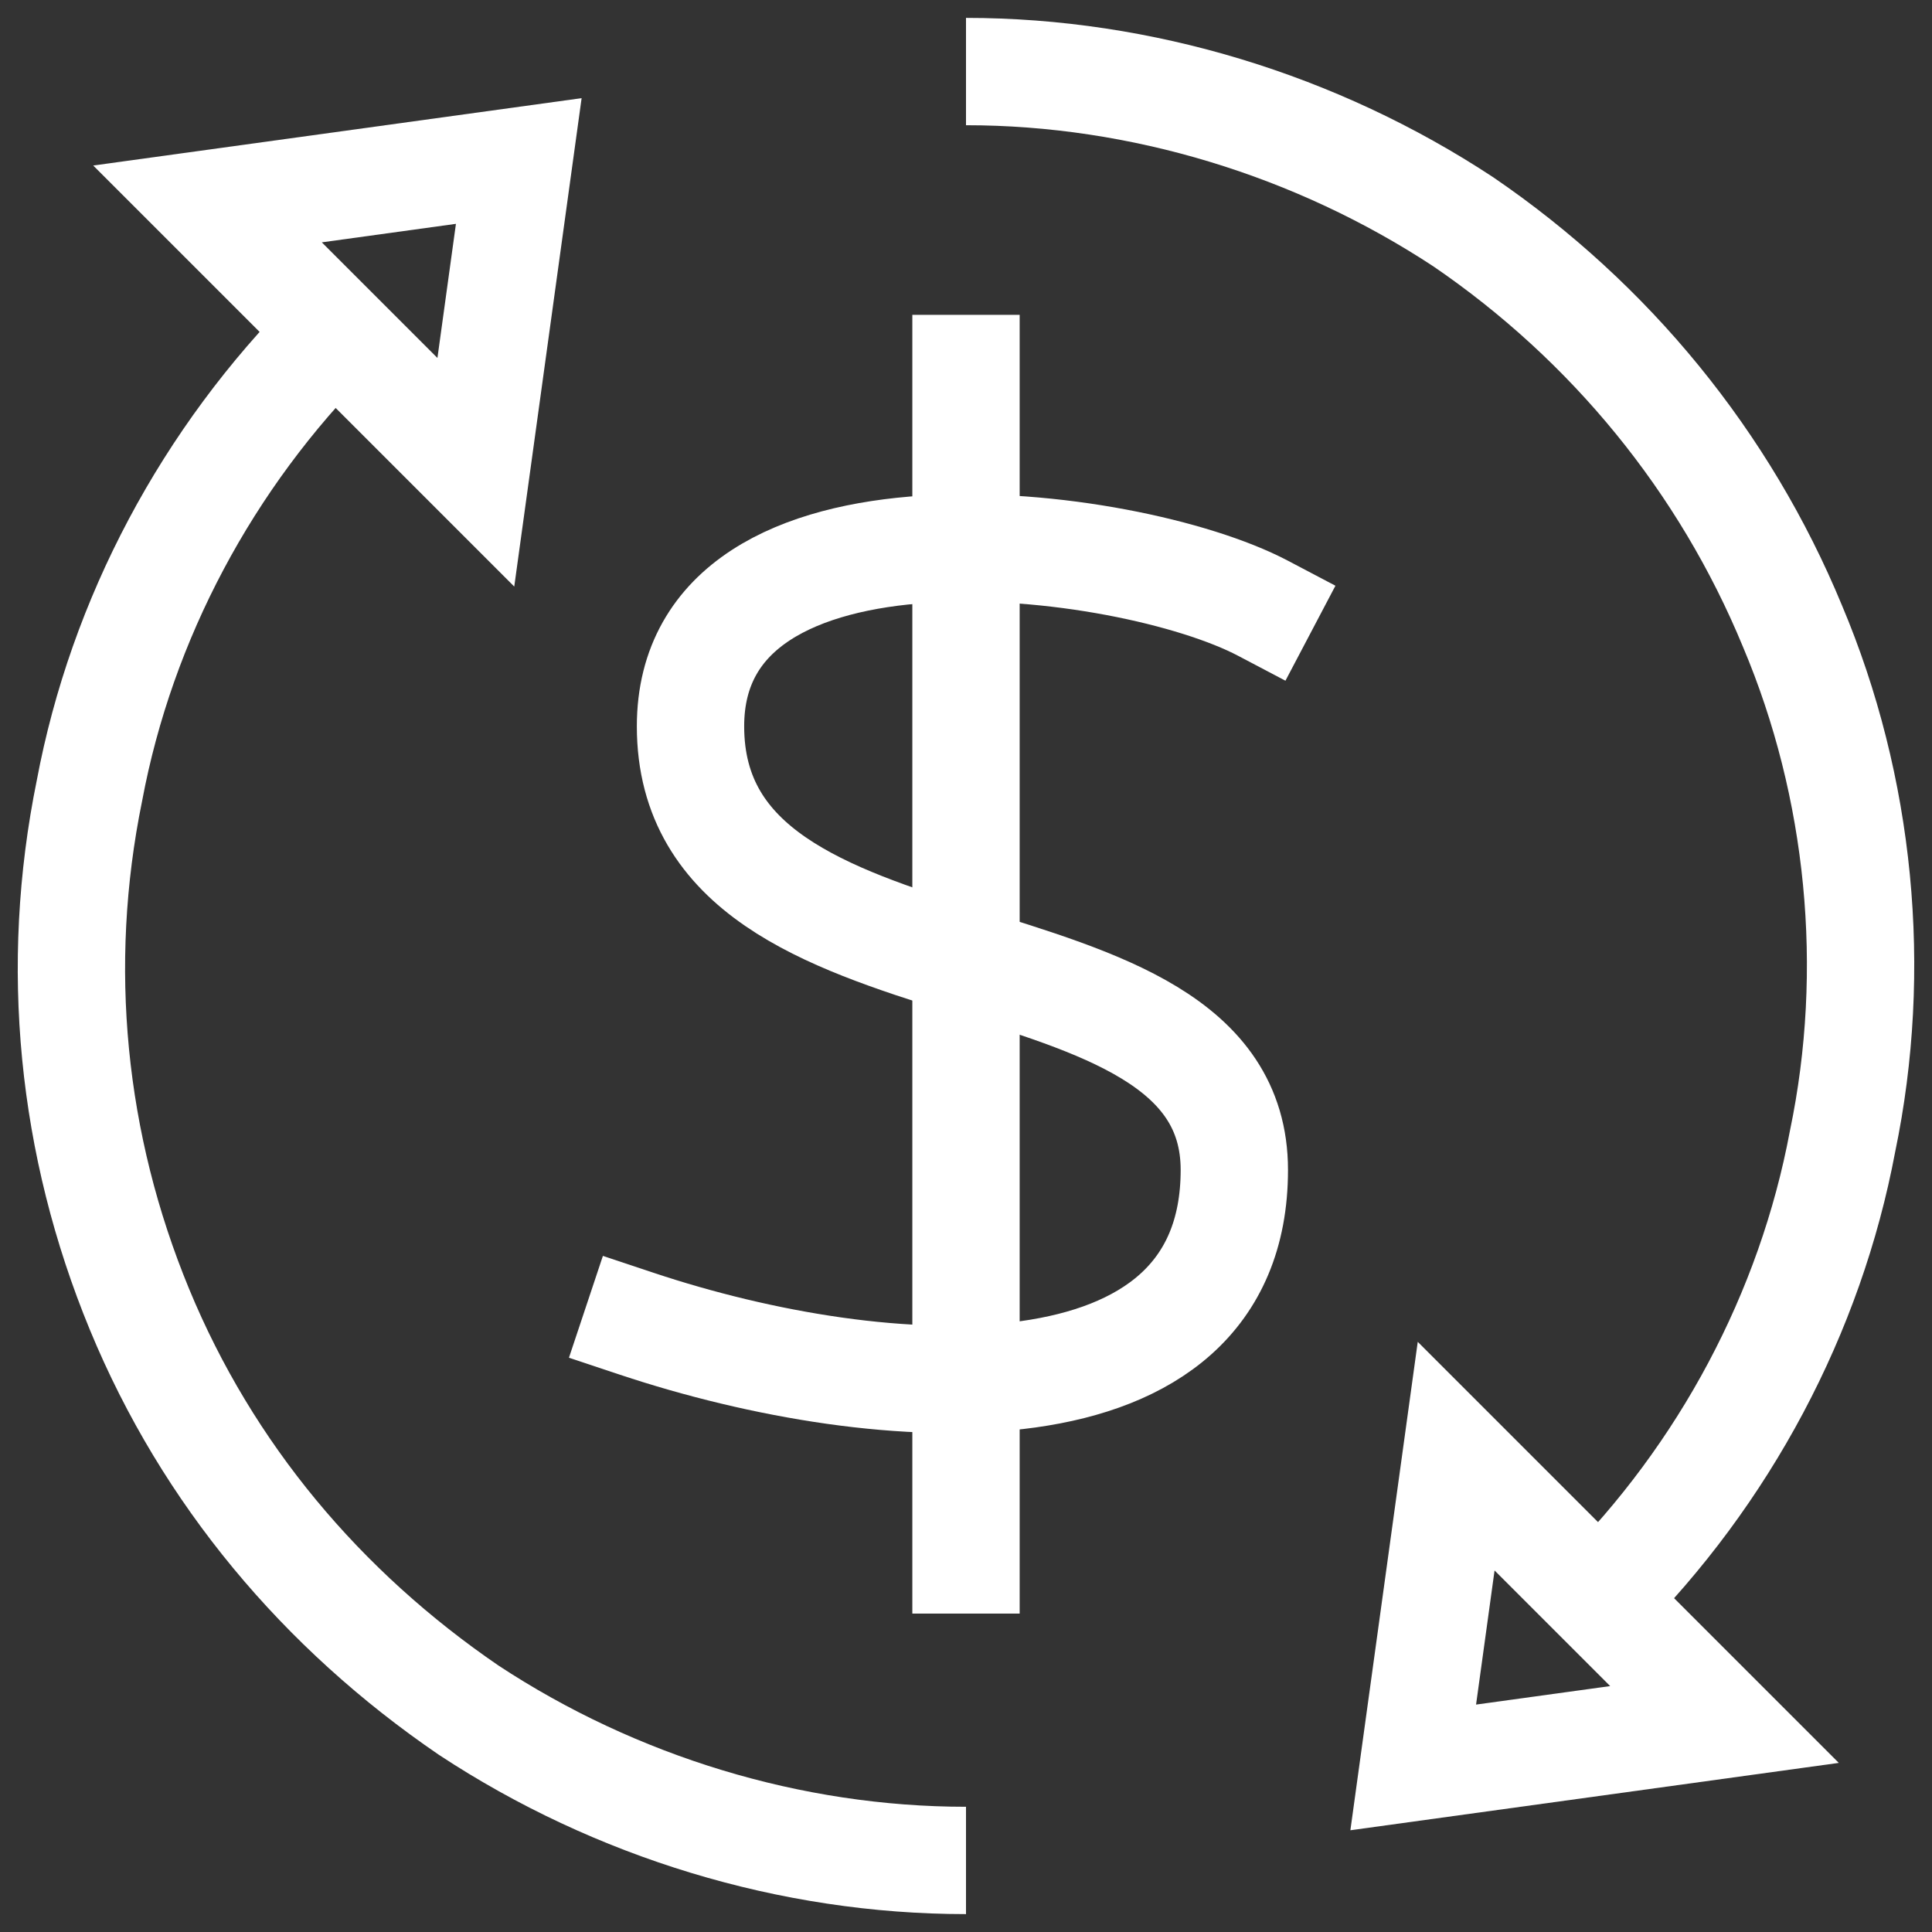 <?xml version="1.0" encoding="utf-8"?>
<!-- Generator: Adobe Illustrator 22.0.1, SVG Export Plug-In . SVG Version: 6.00 Build 0)  -->
<svg version="1.1" id="Layer_1" xmlns="http://www.w3.org/2000/svg" xmlns:xlink="http://www.w3.org/1999/xlink" x="0px" y="0px"
	 viewBox="0 0 54 54" style="enable-background:new 0 0 54 54;" xml:space="preserve">
<rect x="0" y="0" width="54" height="54" fill="#333333" stroke="none"/>
<style type="text/css">
	.st0{fill:none;stroke:#FFFFFF;stroke-width:3;stroke-miterlimit:10;}
	.st1{fill:none;stroke:#FFFFFF;stroke-width:3;stroke-linecap:square;stroke-miterlimit:10;}
</style>
<path class="st0" d="M48.2,48.2l-8.7,1.2l1.2-8.7L48.2,48.2z"/>
<path class="st0" d="M13.3,13.2l1.2-8.7L5.8,5.7L13.3,13.2z"/>
<path class="st0" d="M44.7,44.7c3.5-3.5,5.9-8,6.8-12.8c1-4.8,0.5-9.9-1.4-14.4C48.2,12.9,45,9,40.9,6.2C36.8,3.5,31.9,2,27,2"/>
<path class="st0" d="M9.3,9.3c-3.5,3.5-5.9,8-6.8,12.8C1.5,27,2,32,3.9,36.6S9,45,13.1,47.8C17.2,50.5,22.1,52,27,52"/>
<path class="st1" d="M27,10.3v33.3"/>
<path class="st1" d="M35.3,17c-3.8-2-16-3.5-16,3.3c0,8.1,15.2,5.2,15.2,12.4s-9.8,6.6-16.7,4.3"/>
</svg>
